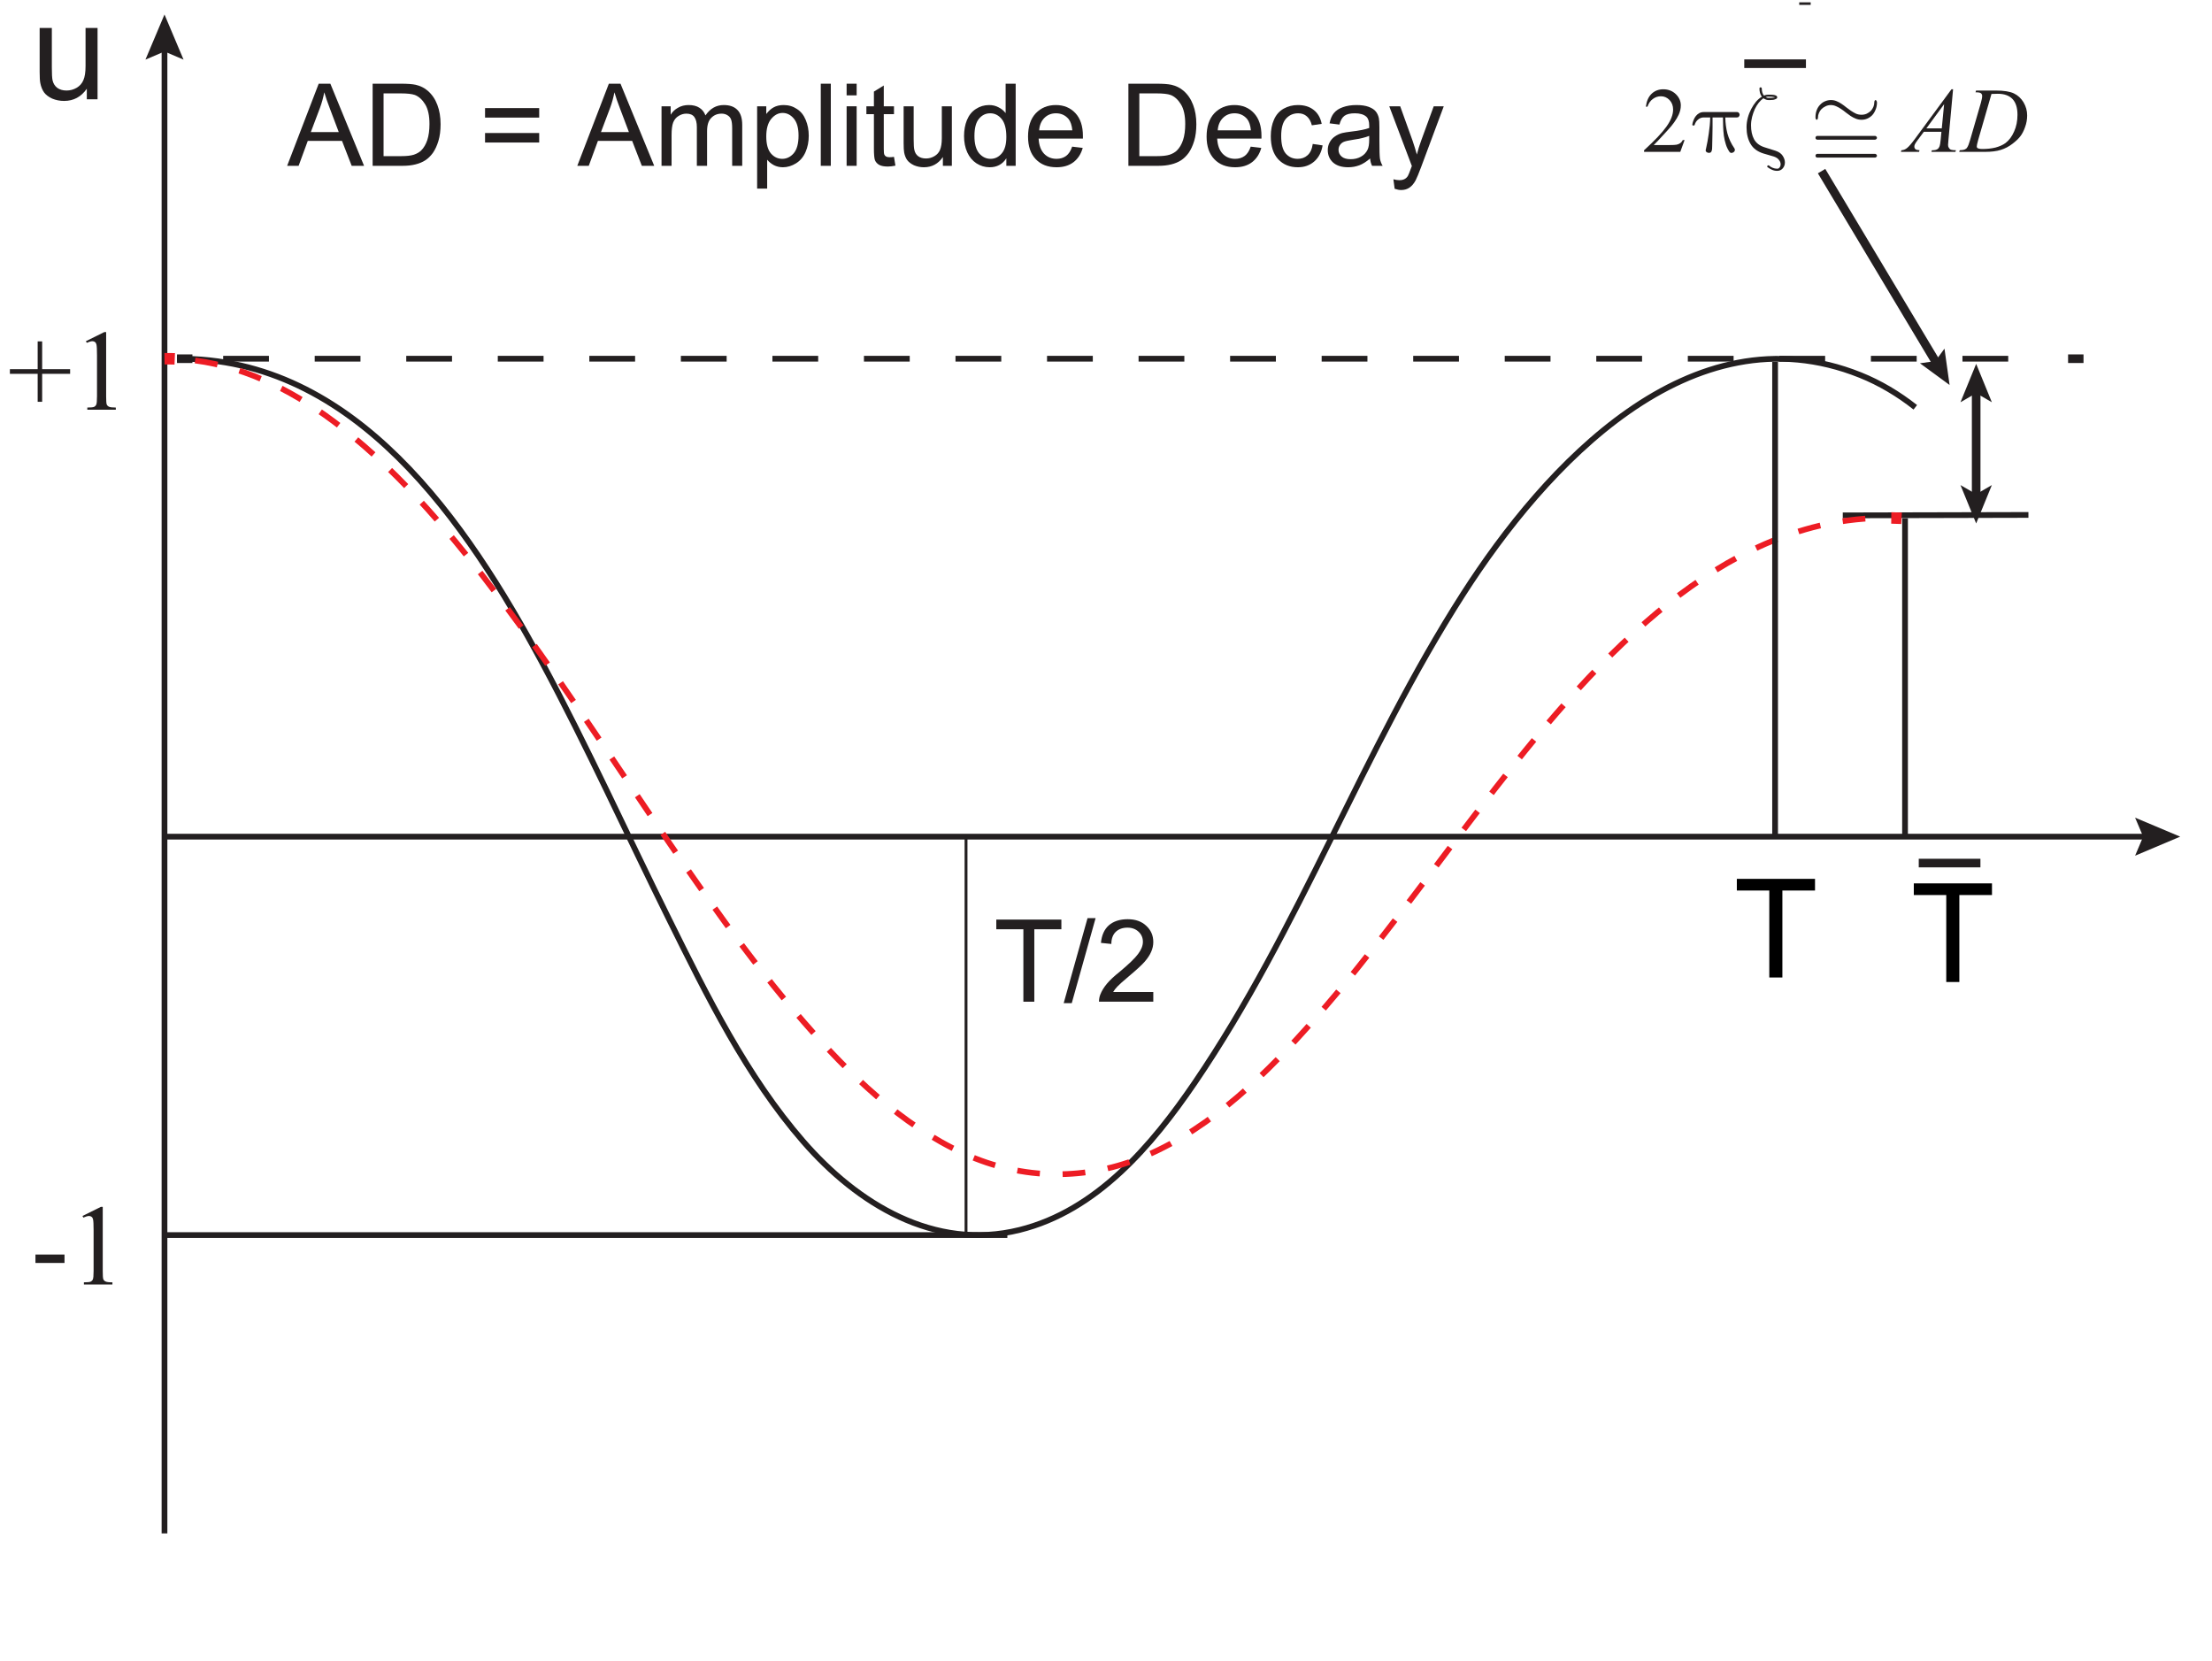 <?xml version="1.0" encoding="UTF-8"?>
<svg xmlns="http://www.w3.org/2000/svg" xmlns:xlink="http://www.w3.org/1999/xlink" width="192.78" height="144.72" viewBox="0 0 192.78 144.72">
<defs>
<g>
<g id="glyph-0-0">
<path d="M 4.875 0 L 4.875 -0.922 C 4.383 -0.211 3.723 0.141 2.891 0.141 C 2.523 0.141 2.18 0.07 1.859 -0.062 C 1.547 -0.207 1.312 -0.383 1.156 -0.594 C 1 -0.812 0.891 -1.078 0.828 -1.391 C 0.785 -1.586 0.766 -1.914 0.766 -2.375 L 0.766 -6.219 L 1.828 -6.219 L 1.828 -2.766 C 1.828 -2.223 1.848 -1.852 1.891 -1.656 C 1.953 -1.383 2.086 -1.164 2.297 -1 C 2.516 -0.844 2.785 -0.766 3.109 -0.766 C 3.422 -0.766 3.711 -0.844 3.984 -1 C 4.266 -1.164 4.461 -1.391 4.578 -1.672 C 4.703 -1.953 4.766 -2.359 4.766 -2.891 L 4.766 -6.219 L 5.812 -6.219 L 5.812 0 Z M 4.875 0 "/>
</g>
<g id="glyph-0-1">
<path d="M 3.109 0 L 3.109 -7.578 L 0.281 -7.578 L 0.281 -8.594 L 7.094 -8.594 L 7.094 -7.578 L 4.25 -7.578 L 4.25 0 Z M 3.109 0 "/>
</g>
<g id="glyph-1-0">
<path d="M 2.609 -0.688 L 2.609 -3.125 L 0.188 -3.125 L 0.188 -3.531 L 2.609 -3.531 L 2.609 -5.953 L 3 -5.953 L 3 -3.531 L 5.438 -3.531 L 5.438 -3.125 L 3 -3.125 L 3 -0.688 Z M 2.609 -0.688 "/>
</g>
<g id="glyph-1-1">
<path d="M 1.172 -5.969 L 2.781 -6.766 L 2.938 -6.766 L 2.938 -1.172 C 2.938 -0.797 2.953 -0.562 2.984 -0.469 C 3.016 -0.383 3.078 -0.316 3.172 -0.266 C 3.273 -0.211 3.477 -0.188 3.781 -0.188 L 3.781 0 L 1.297 0 L 1.297 -0.188 C 1.609 -0.188 1.805 -0.207 1.891 -0.25 C 1.984 -0.301 2.047 -0.367 2.078 -0.453 C 2.117 -0.535 2.141 -0.773 2.141 -1.172 L 2.141 -4.734 C 2.141 -5.223 2.125 -5.535 2.094 -5.672 C 2.07 -5.773 2.031 -5.848 1.969 -5.891 C 1.906 -5.941 1.832 -5.969 1.75 -5.969 C 1.625 -5.969 1.457 -5.922 1.25 -5.828 Z M 1.172 -5.969 "/>
</g>
<g id="glyph-1-2">
<path d="M 0.406 -2.609 L 2.938 -2.609 L 2.938 -1.875 L 0.406 -1.875 Z M 0.406 -2.609 "/>
</g>
<g id="glyph-2-0">
<path d="M 2.594 0 L 2.594 -6.312 L 0.234 -6.312 L 0.234 -7.156 L 5.906 -7.156 L 5.906 -6.312 L 3.547 -6.312 L 3.547 0 Z M 2.594 0 "/>
</g>
<g id="glyph-2-1">
<path d="M 0 0.125 L 2.078 -7.281 L 2.781 -7.281 L 0.703 0.125 Z M 0 0.125 "/>
</g>
<g id="glyph-2-2">
<path d="M 5.031 -0.844 L 5.031 0 L 0.297 0 C 0.297 -0.207 0.332 -0.41 0.406 -0.609 C 0.531 -0.93 0.723 -1.25 0.984 -1.562 C 1.242 -1.875 1.629 -2.234 2.141 -2.641 C 2.91 -3.285 3.43 -3.789 3.703 -4.156 C 3.984 -4.531 4.125 -4.883 4.125 -5.219 C 4.125 -5.57 4 -5.863 3.75 -6.094 C 3.5 -6.332 3.176 -6.453 2.781 -6.453 C 2.352 -6.453 2.008 -6.328 1.75 -6.078 C 1.5 -5.828 1.375 -5.477 1.375 -5.031 L 0.469 -5.125 C 0.531 -5.789 0.758 -6.301 1.156 -6.656 C 1.562 -7.008 2.109 -7.188 2.797 -7.188 C 3.484 -7.188 4.023 -6.992 4.422 -6.609 C 4.828 -6.234 5.031 -5.766 5.031 -5.203 C 5.031 -4.91 4.969 -4.625 4.844 -4.344 C 4.727 -4.07 4.535 -3.781 4.266 -3.469 C 3.992 -3.164 3.539 -2.75 2.906 -2.219 C 2.383 -1.781 2.047 -1.477 1.891 -1.312 C 1.742 -1.156 1.625 -1 1.531 -0.844 Z M 5.031 -0.844 "/>
</g>
<g id="glyph-2-3">
<path d="M -0.016 0 L 2.734 -7.156 L 3.75 -7.156 L 6.688 0 L 5.609 0 L 4.766 -2.172 L 1.781 -2.172 L 0.984 0 Z M 2.047 -2.938 L 4.484 -2.938 L 3.734 -4.922 C 3.504 -5.523 3.332 -6.02 3.219 -6.406 C 3.133 -5.945 3.008 -5.492 2.844 -5.047 Z M 2.047 -2.938 "/>
</g>
<g id="glyph-2-4">
<path d="M 0.766 0 L 0.766 -7.156 L 3.234 -7.156 C 3.797 -7.156 4.223 -7.125 4.516 -7.062 C 4.922 -6.969 5.27 -6.797 5.562 -6.547 C 5.938 -6.223 6.219 -5.812 6.406 -5.312 C 6.594 -4.82 6.688 -4.258 6.688 -3.625 C 6.688 -3.07 6.625 -2.586 6.5 -2.172 C 6.375 -1.754 6.211 -1.406 6.016 -1.125 C 5.816 -0.852 5.598 -0.641 5.359 -0.484 C 5.117 -0.328 4.832 -0.207 4.5 -0.125 C 4.164 -0.039 3.785 0 3.359 0 Z M 1.719 -0.844 L 3.25 -0.844 C 3.719 -0.844 4.086 -0.883 4.359 -0.969 C 4.629 -1.062 4.844 -1.188 5 -1.344 C 5.227 -1.57 5.406 -1.875 5.531 -2.25 C 5.656 -2.633 5.719 -3.098 5.719 -3.641 C 5.719 -4.379 5.594 -4.953 5.344 -5.359 C 5.094 -5.766 4.797 -6.035 4.453 -6.172 C 4.191 -6.266 3.781 -6.312 3.219 -6.312 L 1.719 -6.312 Z M 1.719 -0.844 "/>
</g>
<g id="glyph-2-5">
<path d="M 5.281 -4.203 L 0.562 -4.203 L 0.562 -5.031 L 5.281 -5.031 Z M 5.281 -2.031 L 0.562 -2.031 L 0.562 -2.859 L 5.281 -2.859 Z M 5.281 -2.031 "/>
</g>
<g id="glyph-2-6">
<path d="M 0.656 0 L 0.656 -5.188 L 1.453 -5.188 L 1.453 -4.453 C 1.609 -4.711 1.82 -4.914 2.094 -5.062 C 2.363 -5.219 2.672 -5.297 3.016 -5.297 C 3.398 -5.297 3.711 -5.219 3.953 -5.062 C 4.203 -4.906 4.379 -4.68 4.484 -4.391 C 4.891 -4.992 5.422 -5.297 6.078 -5.297 C 6.598 -5.297 6.992 -5.156 7.266 -4.875 C 7.547 -4.594 7.688 -4.156 7.688 -3.562 L 7.688 0 L 6.812 0 L 6.812 -3.266 C 6.812 -3.617 6.781 -3.875 6.719 -4.031 C 6.664 -4.188 6.562 -4.312 6.406 -4.406 C 6.258 -4.5 6.086 -4.547 5.891 -4.547 C 5.523 -4.547 5.223 -4.422 4.984 -4.172 C 4.742 -3.93 4.625 -3.547 4.625 -3.016 L 4.625 0 L 3.734 0 L 3.734 -3.375 C 3.734 -3.758 3.66 -4.051 3.516 -4.25 C 3.379 -4.445 3.148 -4.547 2.828 -4.547 C 2.578 -4.547 2.348 -4.477 2.141 -4.344 C 1.93 -4.219 1.773 -4.031 1.672 -3.781 C 1.578 -3.531 1.531 -3.164 1.531 -2.688 L 1.531 0 Z M 0.656 0 "/>
</g>
<g id="glyph-2-7">
<path d="M 0.656 1.984 L 0.656 -5.188 L 1.453 -5.188 L 1.453 -4.516 C 1.648 -4.773 1.863 -4.969 2.094 -5.094 C 2.332 -5.227 2.625 -5.297 2.969 -5.297 C 3.406 -5.297 3.789 -5.18 4.125 -4.953 C 4.469 -4.734 4.723 -4.414 4.891 -4 C 5.066 -3.582 5.156 -3.125 5.156 -2.625 C 5.156 -2.102 5.062 -1.629 4.875 -1.203 C 4.688 -0.773 4.41 -0.445 4.047 -0.219 C 3.68 0.008 3.301 0.125 2.906 0.125 C 2.613 0.125 2.348 0.062 2.109 -0.062 C 1.879 -0.188 1.688 -0.344 1.531 -0.531 L 1.531 1.984 Z M 1.453 -2.562 C 1.453 -1.895 1.586 -1.398 1.859 -1.078 C 2.129 -0.766 2.457 -0.609 2.844 -0.609 C 3.227 -0.609 3.562 -0.77 3.844 -1.094 C 4.125 -1.426 4.266 -1.941 4.266 -2.641 C 4.266 -3.297 4.129 -3.785 3.859 -4.109 C 3.586 -4.441 3.258 -4.609 2.875 -4.609 C 2.5 -4.609 2.164 -4.43 1.875 -4.078 C 1.594 -3.734 1.453 -3.227 1.453 -2.562 Z M 1.453 -2.562 "/>
</g>
<g id="glyph-2-8">
<path d="M 0.641 0 L 0.641 -7.156 L 1.516 -7.156 L 1.516 0 Z M 0.641 0 "/>
</g>
<g id="glyph-2-9">
<path d="M 0.672 -6.141 L 0.672 -7.156 L 1.547 -7.156 L 1.547 -6.141 Z M 0.672 0 L 0.672 -5.188 L 1.547 -5.188 L 1.547 0 Z M 0.672 0 "/>
</g>
<g id="glyph-2-10">
<path d="M 2.578 -0.781 L 2.703 -0.016 C 2.453 0.035 2.234 0.062 2.047 0.062 C 1.723 0.062 1.473 0.016 1.297 -0.078 C 1.117 -0.18 0.992 -0.316 0.922 -0.484 C 0.859 -0.648 0.828 -0.992 0.828 -1.516 L 0.828 -4.5 L 0.172 -4.5 L 0.172 -5.188 L 0.828 -5.188 L 0.828 -6.469 L 1.688 -7 L 1.688 -5.188 L 2.578 -5.188 L 2.578 -4.5 L 1.688 -4.5 L 1.688 -1.469 C 1.688 -1.219 1.703 -1.055 1.734 -0.984 C 1.766 -0.91 1.816 -0.852 1.891 -0.812 C 1.961 -0.77 2.062 -0.75 2.188 -0.75 C 2.289 -0.75 2.422 -0.758 2.578 -0.781 Z M 2.578 -0.781 "/>
</g>
<g id="glyph-2-11">
<path d="M 4.062 0 L 4.062 -0.766 C 3.656 -0.172 3.102 0.125 2.406 0.125 C 2.102 0.125 1.816 0.066 1.547 -0.047 C 1.285 -0.172 1.086 -0.32 0.953 -0.5 C 0.828 -0.676 0.738 -0.895 0.688 -1.156 C 0.656 -1.32 0.641 -1.594 0.641 -1.969 L 0.641 -5.188 L 1.516 -5.188 L 1.516 -2.312 C 1.516 -1.852 1.535 -1.539 1.578 -1.375 C 1.629 -1.145 1.742 -0.961 1.922 -0.828 C 2.098 -0.703 2.32 -0.641 2.594 -0.641 C 2.852 -0.641 3.098 -0.707 3.328 -0.844 C 3.555 -0.977 3.719 -1.16 3.812 -1.391 C 3.914 -1.629 3.969 -1.969 3.969 -2.406 L 3.969 -5.188 L 4.844 -5.188 L 4.844 0 Z M 4.062 0 "/>
</g>
<g id="glyph-2-12">
<path d="M 4.031 0 L 4.031 -0.656 C 3.695 -0.133 3.211 0.125 2.578 0.125 C 2.16 0.125 1.773 0.008 1.422 -0.219 C 1.078 -0.445 0.812 -0.766 0.625 -1.172 C 0.438 -1.586 0.344 -2.062 0.344 -2.594 C 0.344 -3.102 0.426 -3.566 0.594 -3.984 C 0.77 -4.41 1.031 -4.734 1.375 -4.953 C 1.719 -5.18 2.102 -5.297 2.531 -5.297 C 2.844 -5.297 3.117 -5.227 3.359 -5.094 C 3.609 -4.969 3.812 -4.801 3.969 -4.594 L 3.969 -7.156 L 4.844 -7.156 L 4.844 0 Z M 1.25 -2.594 C 1.25 -1.926 1.383 -1.426 1.656 -1.094 C 1.938 -0.77 2.27 -0.609 2.656 -0.609 C 3.039 -0.609 3.363 -0.766 3.625 -1.078 C 3.895 -1.391 4.031 -1.867 4.031 -2.516 C 4.031 -3.223 3.895 -3.742 3.625 -4.078 C 3.352 -4.41 3.02 -4.578 2.625 -4.578 C 2.227 -4.578 1.898 -4.414 1.641 -4.094 C 1.379 -3.781 1.25 -3.281 1.25 -2.594 Z M 1.25 -2.594 "/>
</g>
<g id="glyph-2-13">
<path d="M 4.203 -1.672 L 5.125 -1.562 C 4.977 -1.031 4.707 -0.613 4.312 -0.312 C 3.926 -0.02 3.438 0.125 2.844 0.125 C 2.082 0.125 1.477 -0.109 1.031 -0.578 C 0.582 -1.047 0.359 -1.703 0.359 -2.547 C 0.359 -3.422 0.582 -4.098 1.031 -4.578 C 1.488 -5.055 2.07 -5.297 2.781 -5.297 C 3.477 -5.297 4.047 -5.062 4.484 -4.594 C 4.922 -4.125 5.141 -3.461 5.141 -2.609 C 5.141 -2.555 5.141 -2.477 5.141 -2.375 L 1.281 -2.375 C 1.312 -1.801 1.469 -1.363 1.75 -1.062 C 2.039 -0.758 2.406 -0.609 2.844 -0.609 C 3.164 -0.609 3.441 -0.691 3.672 -0.859 C 3.898 -1.023 4.078 -1.297 4.203 -1.672 Z M 1.328 -3.094 L 4.219 -3.094 C 4.176 -3.531 4.066 -3.859 3.891 -4.078 C 3.609 -4.41 3.242 -4.578 2.797 -4.578 C 2.391 -4.578 2.051 -4.441 1.781 -4.172 C 1.508 -3.898 1.359 -3.539 1.328 -3.094 Z M 1.328 -3.094 "/>
</g>
<g id="glyph-2-14">
<path d="M 4.047 -1.906 L 4.906 -1.781 C 4.812 -1.188 4.566 -0.719 4.172 -0.375 C 3.785 -0.039 3.312 0.125 2.75 0.125 C 2.039 0.125 1.469 -0.109 1.031 -0.578 C 0.602 -1.047 0.391 -1.711 0.391 -2.578 C 0.391 -3.129 0.484 -3.613 0.672 -4.031 C 0.859 -4.457 1.141 -4.773 1.516 -4.984 C 1.891 -5.191 2.301 -5.297 2.75 -5.297 C 3.312 -5.297 3.77 -5.156 4.125 -4.875 C 4.488 -4.594 4.723 -4.188 4.828 -3.656 L 3.969 -3.531 C 3.883 -3.875 3.738 -4.133 3.531 -4.312 C 3.332 -4.488 3.082 -4.578 2.781 -4.578 C 2.344 -4.578 1.984 -4.414 1.703 -4.094 C 1.43 -3.781 1.297 -3.281 1.297 -2.594 C 1.297 -1.895 1.426 -1.391 1.688 -1.078 C 1.957 -0.766 2.305 -0.609 2.734 -0.609 C 3.078 -0.609 3.363 -0.711 3.594 -0.922 C 3.832 -1.129 3.984 -1.457 4.047 -1.906 Z M 4.047 -1.906 "/>
</g>
<g id="glyph-2-15">
<path d="M 4.047 -0.641 C 3.723 -0.359 3.41 -0.16 3.109 -0.047 C 2.805 0.066 2.484 0.125 2.141 0.125 C 1.566 0.125 1.125 -0.016 0.812 -0.297 C 0.508 -0.578 0.359 -0.938 0.359 -1.375 C 0.359 -1.625 0.414 -1.852 0.531 -2.062 C 0.645 -2.27 0.797 -2.438 0.984 -2.562 C 1.172 -2.695 1.383 -2.797 1.625 -2.859 C 1.789 -2.898 2.051 -2.941 2.406 -2.984 C 3.113 -3.066 3.633 -3.172 3.969 -3.297 C 3.969 -3.41 3.969 -3.484 3.969 -3.516 C 3.969 -3.879 3.883 -4.133 3.719 -4.281 C 3.5 -4.477 3.164 -4.578 2.719 -4.578 C 2.312 -4.578 2.008 -4.504 1.812 -4.359 C 1.613 -4.211 1.469 -3.957 1.375 -3.594 L 0.516 -3.703 C 0.586 -4.078 0.711 -4.375 0.891 -4.594 C 1.078 -4.82 1.336 -4.992 1.672 -5.109 C 2.016 -5.234 2.41 -5.297 2.859 -5.297 C 3.297 -5.297 3.648 -5.242 3.922 -5.141 C 4.203 -5.035 4.406 -4.906 4.531 -4.75 C 4.664 -4.594 4.758 -4.395 4.812 -4.156 C 4.844 -4.008 4.859 -3.738 4.859 -3.344 L 4.859 -2.172 C 4.859 -1.359 4.875 -0.844 4.906 -0.625 C 4.945 -0.406 5.023 -0.195 5.141 0 L 4.219 0 C 4.125 -0.188 4.066 -0.398 4.047 -0.641 Z M 3.969 -2.609 C 3.645 -2.473 3.164 -2.359 2.531 -2.266 C 2.176 -2.211 1.922 -2.156 1.766 -2.094 C 1.617 -2.031 1.504 -1.938 1.422 -1.812 C 1.336 -1.688 1.297 -1.547 1.297 -1.391 C 1.297 -1.16 1.383 -0.969 1.562 -0.812 C 1.738 -0.656 2 -0.578 2.344 -0.578 C 2.688 -0.578 2.988 -0.648 3.25 -0.797 C 3.508 -0.941 3.703 -1.145 3.828 -1.406 C 3.922 -1.602 3.969 -1.895 3.969 -2.281 Z M 3.969 -2.609 "/>
</g>
<g id="glyph-2-16">
<path d="M 0.625 2 L 0.516 1.172 C 0.711 1.223 0.883 1.25 1.031 1.25 C 1.219 1.25 1.367 1.219 1.484 1.156 C 1.609 1.094 1.707 1 1.781 0.875 C 1.832 0.789 1.922 0.57 2.047 0.219 C 2.066 0.176 2.094 0.109 2.125 0.016 L 0.156 -5.188 L 1.109 -5.188 L 2.188 -2.188 C 2.32 -1.801 2.445 -1.398 2.562 -0.984 C 2.664 -1.391 2.785 -1.781 2.922 -2.156 L 4.031 -5.188 L 4.906 -5.188 L 2.938 0.094 C 2.727 0.656 2.566 1.047 2.453 1.266 C 2.297 1.555 2.113 1.77 1.906 1.906 C 1.707 2.039 1.469 2.109 1.188 2.109 C 1.02 2.109 0.832 2.07 0.625 2 Z M 0.625 2 "/>
</g>
<g id="glyph-3-0">
<path d="M 3.703 -1.031 L 3.328 0 L 0.172 0 L 0.172 -0.141 C 1.098 -0.984 1.75 -1.672 2.125 -2.203 C 2.508 -2.742 2.703 -3.238 2.703 -3.688 C 2.703 -4.02 2.598 -4.297 2.391 -4.516 C 2.18 -4.734 1.93 -4.844 1.641 -4.844 C 1.379 -4.844 1.145 -4.766 0.938 -4.609 C 0.727 -4.461 0.57 -4.238 0.469 -3.938 L 0.328 -3.938 C 0.391 -4.426 0.555 -4.801 0.828 -5.062 C 1.098 -5.32 1.438 -5.453 1.844 -5.453 C 2.281 -5.453 2.645 -5.312 2.938 -5.031 C 3.227 -4.75 3.375 -4.422 3.375 -4.047 C 3.375 -3.773 3.312 -3.504 3.188 -3.234 C 2.988 -2.805 2.672 -2.359 2.234 -1.891 C 1.578 -1.172 1.172 -0.738 1.016 -0.594 L 2.406 -0.594 C 2.688 -0.594 2.883 -0.602 3 -0.625 C 3.113 -0.645 3.219 -0.688 3.312 -0.75 C 3.406 -0.812 3.484 -0.906 3.547 -1.031 Z M 3.703 -1.031 "/>
</g>
<g id="glyph-4-0">
<path d="M 4.234 -3 C 4.316 -3 4.375 -3.023 4.406 -3.078 C 4.445 -3.129 4.469 -3.18 4.469 -3.234 C 4.469 -3.297 4.445 -3.348 4.406 -3.391 C 4.375 -3.441 4.316 -3.469 4.234 -3.469 L 1.344 -3.469 C 1.195 -3.469 1.066 -3.438 0.953 -3.375 C 0.836 -3.312 0.738 -3.227 0.656 -3.125 C 0.57 -3.02 0.504 -2.898 0.453 -2.766 C 0.398 -2.641 0.363 -2.508 0.344 -2.375 C 0.344 -2.332 0.359 -2.305 0.391 -2.297 L 0.469 -2.297 C 0.508 -2.297 0.535 -2.312 0.547 -2.344 C 0.598 -2.531 0.695 -2.688 0.844 -2.812 C 0.988 -2.938 1.156 -3 1.344 -3 L 1.906 -3 C 1.895 -2.531 1.852 -2.066 1.781 -1.609 C 1.719 -1.148 1.633 -0.691 1.531 -0.234 C 1.5 -0.148 1.504 -0.078 1.547 -0.016 C 1.598 0.035 1.656 0.066 1.719 0.078 C 1.789 0.098 1.859 0.094 1.922 0.062 C 1.984 0.031 2.023 -0.031 2.047 -0.125 C 2.066 -0.188 2.078 -0.32 2.078 -0.531 C 2.086 -0.75 2.094 -1 2.094 -1.281 C 2.102 -1.562 2.109 -1.852 2.109 -2.156 C 2.109 -2.469 2.109 -2.75 2.109 -3 L 3.016 -3 C 3.016 -2.75 3.02 -2.488 3.031 -2.219 C 3.039 -1.945 3.062 -1.676 3.094 -1.406 C 3.133 -1.145 3.191 -0.895 3.266 -0.656 C 3.336 -0.426 3.438 -0.219 3.562 -0.031 C 3.613 0.051 3.676 0.094 3.75 0.094 C 3.82 0.094 3.883 0.07 3.938 0.031 C 3.988 0 4.023 -0.047 4.047 -0.109 C 4.066 -0.18 4.051 -0.254 4 -0.328 C 3.727 -0.723 3.531 -1.145 3.406 -1.594 C 3.289 -2.051 3.227 -2.52 3.219 -3 Z M 4.234 -3 "/>
</g>
<g id="glyph-4-1">
<path d="M 2.938 1.656 C 3.133 1.656 3.297 1.582 3.422 1.438 C 3.547 1.289 3.609 1.117 3.609 0.922 C 3.609 0.723 3.539 0.523 3.406 0.328 C 3.281 0.141 3.078 0 2.797 -0.094 L 1.859 -0.391 C 1.422 -0.523 1.109 -0.758 0.922 -1.094 C 0.742 -1.426 0.656 -1.832 0.656 -2.312 C 0.656 -2.562 0.688 -2.805 0.75 -3.047 C 0.812 -3.285 0.891 -3.508 0.984 -3.719 C 1.086 -3.938 1.203 -4.125 1.328 -4.281 C 1.461 -4.445 1.598 -4.578 1.734 -4.672 C 1.797 -4.629 1.863 -4.594 1.938 -4.562 C 2.008 -4.531 2.082 -4.516 2.156 -4.516 C 2.195 -4.516 2.258 -4.516 2.344 -4.516 C 2.426 -4.516 2.508 -4.52 2.594 -4.531 C 2.688 -4.551 2.766 -4.578 2.828 -4.609 C 2.898 -4.641 2.938 -4.688 2.938 -4.75 C 2.938 -4.82 2.898 -4.875 2.828 -4.906 C 2.766 -4.938 2.688 -4.957 2.594 -4.969 C 2.508 -4.977 2.426 -4.984 2.344 -4.984 C 2.258 -4.984 2.195 -4.984 2.156 -4.984 C 2.031 -4.984 1.906 -4.957 1.781 -4.906 C 1.719 -4.977 1.672 -5.066 1.641 -5.172 C 1.609 -5.285 1.594 -5.398 1.594 -5.516 C 1.594 -5.555 1.582 -5.582 1.562 -5.594 C 1.539 -5.613 1.516 -5.625 1.484 -5.625 C 1.461 -5.625 1.441 -5.613 1.422 -5.594 C 1.398 -5.582 1.391 -5.555 1.391 -5.516 C 1.391 -5.391 1.406 -5.266 1.438 -5.141 C 1.469 -5.016 1.523 -4.906 1.609 -4.812 C 1.43 -4.707 1.258 -4.562 1.094 -4.375 C 0.938 -4.188 0.797 -3.973 0.672 -3.734 C 0.547 -3.492 0.445 -3.238 0.375 -2.969 C 0.301 -2.695 0.266 -2.422 0.266 -2.141 C 0.266 -1.578 0.379 -1.098 0.609 -0.703 C 0.836 -0.305 1.211 -0.023 1.734 0.141 L 2.641 0.406 C 2.848 0.477 2.992 0.57 3.078 0.688 C 3.172 0.801 3.223 0.914 3.234 1.031 C 3.242 1.156 3.219 1.258 3.156 1.344 C 3.102 1.426 3.031 1.469 2.938 1.469 C 2.801 1.469 2.672 1.441 2.547 1.391 C 2.43 1.348 2.32 1.281 2.219 1.188 C 2.195 1.176 2.172 1.172 2.141 1.172 C 2.117 1.18 2.102 1.191 2.094 1.203 C 2.082 1.223 2.07 1.242 2.062 1.266 C 2.062 1.297 2.078 1.32 2.109 1.344 C 2.223 1.426 2.348 1.5 2.484 1.562 C 2.629 1.625 2.781 1.656 2.938 1.656 Z M 2.734 -4.75 C 2.734 -4.738 2.691 -4.727 2.609 -4.719 C 2.535 -4.707 2.383 -4.703 2.156 -4.703 C 2.082 -4.703 2.008 -4.723 1.938 -4.766 C 2.008 -4.797 2.082 -4.812 2.156 -4.812 C 2.383 -4.812 2.535 -4.801 2.609 -4.781 C 2.691 -4.77 2.734 -4.758 2.734 -4.75 Z M 2.734 -4.75 "/>
</g>
<g id="glyph-4-2">
<path d="M 5.812 -4.297 C 5.812 -4.359 5.797 -4.41 5.766 -4.453 C 5.742 -4.492 5.719 -4.516 5.688 -4.516 C 5.656 -4.516 5.629 -4.492 5.609 -4.453 C 5.586 -4.41 5.578 -4.359 5.578 -4.297 C 5.578 -4.172 5.551 -4.047 5.5 -3.922 C 5.445 -3.797 5.375 -3.68 5.281 -3.578 C 5.188 -3.484 5.066 -3.398 4.922 -3.328 C 4.785 -3.266 4.633 -3.234 4.469 -3.234 C 4.289 -3.234 4.129 -3.266 3.984 -3.328 C 3.836 -3.398 3.691 -3.484 3.547 -3.578 C 3.41 -3.672 3.273 -3.77 3.141 -3.875 C 3.004 -3.988 2.863 -4.094 2.719 -4.188 C 2.582 -4.281 2.438 -4.359 2.281 -4.422 C 2.133 -4.484 1.973 -4.516 1.797 -4.516 C 1.617 -4.516 1.445 -4.477 1.281 -4.406 C 1.125 -4.344 0.984 -4.242 0.859 -4.109 C 0.734 -3.984 0.633 -3.828 0.562 -3.641 C 0.488 -3.453 0.453 -3.242 0.453 -3.016 C 0.453 -2.953 0.461 -2.898 0.484 -2.859 C 0.504 -2.816 0.531 -2.797 0.562 -2.797 C 0.594 -2.797 0.617 -2.816 0.641 -2.859 C 0.66 -2.898 0.672 -2.953 0.672 -3.016 C 0.672 -3.129 0.695 -3.25 0.75 -3.375 C 0.801 -3.508 0.875 -3.625 0.969 -3.719 C 1.07 -3.82 1.191 -3.906 1.328 -3.969 C 1.461 -4.039 1.617 -4.078 1.797 -4.078 C 1.961 -4.078 2.117 -4.039 2.266 -3.969 C 2.41 -3.906 2.551 -3.828 2.688 -3.734 C 2.832 -3.641 2.973 -3.535 3.109 -3.422 C 3.242 -3.316 3.379 -3.219 3.516 -3.125 C 3.66 -3.031 3.812 -2.953 3.969 -2.891 C 4.125 -2.828 4.289 -2.797 4.469 -2.797 C 4.633 -2.797 4.797 -2.828 4.953 -2.891 C 5.117 -2.961 5.266 -3.062 5.391 -3.188 C 5.516 -3.32 5.613 -3.484 5.688 -3.672 C 5.77 -3.859 5.812 -4.066 5.812 -4.297 Z M 5.812 -1.219 C 5.812 -1.27 5.789 -1.312 5.75 -1.344 C 5.719 -1.375 5.68 -1.391 5.641 -1.391 L 0.609 -1.391 C 0.566 -1.391 0.531 -1.375 0.5 -1.344 C 0.469 -1.312 0.453 -1.27 0.453 -1.219 C 0.453 -1.176 0.469 -1.141 0.5 -1.109 C 0.531 -1.078 0.566 -1.062 0.609 -1.062 L 5.641 -1.062 C 5.68 -1.062 5.719 -1.078 5.75 -1.109 C 5.789 -1.141 5.812 -1.176 5.812 -1.219 Z M 5.812 0.344 C 5.812 0.301 5.789 0.258 5.75 0.219 C 5.719 0.188 5.68 0.172 5.641 0.172 L 0.609 0.172 C 0.566 0.172 0.531 0.188 0.5 0.219 C 0.469 0.258 0.453 0.301 0.453 0.344 C 0.453 0.383 0.469 0.422 0.5 0.453 C 0.531 0.484 0.566 0.5 0.609 0.5 L 5.641 0.5 C 5.68 0.5 5.719 0.484 5.75 0.453 C 5.789 0.422 5.812 0.383 5.812 0.344 Z M 5.812 0.344 "/>
</g>
<g id="glyph-5-0">
<path d="M 4.156 -5.453 L 3.75 -1.016 C 3.727 -0.805 3.719 -0.672 3.719 -0.609 C 3.719 -0.504 3.738 -0.426 3.781 -0.375 C 3.82 -0.289 3.883 -0.227 3.969 -0.188 C 4.062 -0.156 4.207 -0.141 4.406 -0.141 L 4.359 0 L 2.266 0 L 2.312 -0.141 L 2.391 -0.141 C 2.566 -0.141 2.707 -0.176 2.812 -0.25 C 2.883 -0.301 2.941 -0.383 2.984 -0.5 C 3.016 -0.582 3.047 -0.773 3.078 -1.078 L 3.141 -1.75 L 1.609 -1.75 L 1.062 -1.016 C 0.938 -0.848 0.859 -0.727 0.828 -0.656 C 0.797 -0.594 0.781 -0.523 0.781 -0.453 C 0.781 -0.367 0.812 -0.297 0.875 -0.234 C 0.945 -0.18 1.066 -0.148 1.234 -0.141 L 1.188 0 L -0.391 0 L -0.344 -0.141 C -0.156 -0.148 0.008 -0.219 0.156 -0.344 C 0.312 -0.469 0.535 -0.727 0.828 -1.125 L 4.016 -5.453 Z M 3.375 -4.156 L 1.828 -2.047 L 3.172 -2.047 Z M 3.375 -4.156 "/>
</g>
<g id="glyph-5-1">
<path d="M 1.188 -5.188 L 1.234 -5.344 L 2.938 -5.344 C 3.656 -5.344 4.188 -5.258 4.531 -5.094 C 4.883 -4.926 5.164 -4.664 5.375 -4.312 C 5.582 -3.957 5.688 -3.578 5.688 -3.172 C 5.688 -2.816 5.625 -2.473 5.5 -2.141 C 5.383 -1.816 5.25 -1.555 5.094 -1.359 C 4.945 -1.16 4.719 -0.941 4.406 -0.703 C 4.094 -0.461 3.754 -0.285 3.391 -0.172 C 3.023 -0.055 2.566 0 2.016 0 L -0.234 0 L -0.188 -0.141 C 0.02 -0.148 0.16 -0.172 0.234 -0.203 C 0.336 -0.242 0.41 -0.301 0.453 -0.375 C 0.535 -0.488 0.625 -0.711 0.719 -1.047 L 1.656 -4.281 C 1.727 -4.531 1.766 -4.727 1.766 -4.875 C 1.766 -4.977 1.727 -5.055 1.656 -5.109 C 1.594 -5.16 1.461 -5.188 1.266 -5.188 Z M 2.578 -5.047 L 1.422 -1.047 C 1.336 -0.742 1.297 -0.555 1.297 -0.484 C 1.297 -0.441 1.305 -0.398 1.328 -0.359 C 1.359 -0.328 1.395 -0.305 1.438 -0.297 C 1.508 -0.266 1.625 -0.25 1.781 -0.25 C 2.188 -0.25 2.566 -0.289 2.922 -0.375 C 3.273 -0.469 3.566 -0.598 3.797 -0.766 C 4.109 -1.004 4.359 -1.336 4.547 -1.766 C 4.742 -2.191 4.844 -2.68 4.844 -3.234 C 4.844 -3.848 4.695 -4.305 4.406 -4.609 C 4.113 -4.91 3.688 -5.062 3.125 -5.062 C 2.977 -5.062 2.797 -5.055 2.578 -5.047 Z M 2.578 -5.047 "/>
</g>
</g>
</defs>
<path fill="none" stroke-width="0.5" stroke-linecap="butt" stroke-linejoin="miter" stroke="rgb(13.725%, 12.157%, 12.549%)" stroke-opacity="1" stroke-miterlimit="10" d="M 14.336 11.099 L 14.336 140.782 " transform="matrix(1, 0, 0, -1, 0, 144.72)"/>
<path fill-rule="nonzero" fill="rgb(13.725%, 12.157%, 12.549%)" fill-opacity="1" d="M 15.996 5.195 L 14.336 4.488 L 12.676 5.195 L 14.336 1.262 Z M 15.996 5.195 "/>
<path fill="none" stroke-width="0.5" stroke-linecap="butt" stroke-linejoin="miter" stroke="rgb(13.725%, 12.157%, 12.549%)" stroke-opacity="1" stroke-miterlimit="10" d="M 14.402 71.814 L 187.336 71.814 " transform="matrix(1, 0, 0, -1, 0, 144.72)"/>
<path fill-rule="nonzero" fill="rgb(13.725%, 12.157%, 12.549%)" fill-opacity="1" d="M 186.078 74.566 L 186.781 72.906 L 186.078 71.25 L 190.008 72.906 Z M 186.078 74.566 "/>
<path fill="none" stroke-width="0.5" stroke-linecap="butt" stroke-linejoin="miter" stroke="rgb(13.725%, 12.157%, 12.549%)" stroke-opacity="1" stroke-miterlimit="10" d="M 14.336 37.095 L 87.793 37.095 " transform="matrix(1, 0, 0, -1, 0, 144.72)"/>
<path fill="none" stroke-width="0.75" stroke-linecap="butt" stroke-linejoin="miter" stroke="rgb(13.725%, 12.157%, 12.549%)" stroke-opacity="1" stroke-miterlimit="10" d="M 15.426 113.462 L 16.77 113.462 " transform="matrix(1, 0, 0, -1, 0, 144.72)"/>
<path fill="none" stroke-width="0.5" stroke-linecap="butt" stroke-linejoin="miter" stroke="rgb(13.725%, 12.157%, 12.549%)" stroke-opacity="1" stroke-dasharray="3.989 3.989" stroke-miterlimit="10" d="M 19.449 113.462 L 178.898 113.462 " transform="matrix(1, 0, 0, -1, 0, 144.72)"/>
<path fill="none" stroke-width="0.75" stroke-linecap="butt" stroke-linejoin="miter" stroke="rgb(13.725%, 12.157%, 12.549%)" stroke-opacity="1" stroke-miterlimit="10" d="M 180.238 113.462 L 181.582 113.462 " transform="matrix(1, 0, 0, -1, 0, 144.72)"/>
<path fill="none" stroke-width="0.5" stroke-linecap="butt" stroke-linejoin="miter" stroke="rgb(13.725%, 12.157%, 12.549%)" stroke-opacity="1" stroke-miterlimit="10" d="M 160.602 99.81 L 176.781 99.849 " transform="matrix(1, 0, 0, -1, 0, 144.72)"/>
<path fill="none" stroke-width="0.75" stroke-linecap="butt" stroke-linejoin="miter" stroke="rgb(13.725%, 12.157%, 12.549%)" stroke-opacity="1" stroke-miterlimit="10" d="M 167.223 69.513 L 172.598 69.513 " transform="matrix(1, 0, 0, -1, 0, 144.72)"/>
<path fill="none" stroke-width="0.75" stroke-linecap="butt" stroke-linejoin="miter" stroke="rgb(13.725%, 12.157%, 12.549%)" stroke-opacity="1" stroke-miterlimit="10" d="M 172.227 110.642 L 172.227 101.478 " transform="matrix(1, 0, 0, -1, 0, 144.72)"/>
<path fill-rule="nonzero" fill="rgb(13.725%, 12.157%, 12.549%)" fill-opacity="1" d="M 172.227 31.707 L 170.859 35.051 L 172.227 34.258 L 173.594 35.051 Z M 172.227 31.707 "/>
<path fill-rule="nonzero" fill="rgb(13.725%, 12.157%, 12.549%)" fill-opacity="1" d="M 172.227 45.613 L 170.859 42.27 L 172.227 43.062 L 173.594 42.27 Z M 172.227 45.613 "/>
<g fill="rgb(13.725%, 12.157%, 12.549%)" fill-opacity="1">
<use xlink:href="#glyph-0-0" x="2.69" y="8.654"/>
</g>
<g fill="rgb(13.725%, 12.157%, 12.549%)" fill-opacity="1">
<use xlink:href="#glyph-1-0" x="0.674" y="35.701"/>
</g>
<g fill="rgb(13.725%, 12.157%, 12.549%)" fill-opacity="1">
<use xlink:href="#glyph-1-1" x="6.313" y="35.701"/>
</g>
<g fill="rgb(13.725%, 12.157%, 12.549%)" fill-opacity="1">
<use xlink:href="#glyph-1-2" x="2.684" y="111.929"/>
</g>
<g fill="rgb(13.725%, 12.157%, 12.549%)" fill-opacity="1">
<use xlink:href="#glyph-1-1" x="6.016" y="111.929"/>
</g>
<g fill="rgb(13.725%, 12.157%, 12.549%)" fill-opacity="1">
<use xlink:href="#glyph-2-0" x="86.595" y="87.288"/>
</g>
<g fill="rgb(13.725%, 12.157%, 12.549%)" fill-opacity="1">
<use xlink:href="#glyph-2-1" x="92.703" y="87.288"/>
</g>
<g fill="rgb(13.725%, 12.157%, 12.549%)" fill-opacity="1">
<use xlink:href="#glyph-2-2" x="95.481" y="87.288"/>
</g>
<path fill="none" stroke-width="0.5" stroke-linecap="butt" stroke-linejoin="miter" stroke="rgb(13.725%, 12.157%, 12.549%)" stroke-opacity="1" stroke-miterlimit="10" d="M 15.426 113.458 C 30.957 113.642 40.711 99.13 47.258 86.962 C 51.199 79.634 54.621 72.052 58.316 64.603 C 61.641 57.9 65.059 50.947 70 45.259 C 74.723 39.822 81.414 35.7 88.855 37.544 C 95.586 39.212 100.402 44.911 104.141 50.396 C 113.277 63.806 118.762 79.302 127.512 92.95 C 134.641 104.072 147.32 117.962 162.121 112.04 C 163.855 111.345 165.461 110.38 166.922 109.228 " transform="matrix(1, 0, 0, -1, 0, 144.72)"/>
<path fill="none" stroke-width="1" stroke-linecap="butt" stroke-linejoin="miter" stroke="rgb(92.941%, 10.98%, 14.117%)" stroke-opacity="1" stroke-miterlimit="10" d="M 14.336 113.458 C 14.637 113.462 14.934 113.462 15.23 113.45 " transform="matrix(1, 0, 0, -1, 0, 144.72)"/>
<path fill="none" stroke-width="0.5" stroke-linecap="butt" stroke-linejoin="miter" stroke="rgb(92.941%, 10.98%, 14.117%)" stroke-opacity="1" stroke-dasharray="1.983 1.983" stroke-miterlimit="10" d="M 17.004 113.306 C 21.711 112.697 26.047 110.38 29.773 107.466 C 35.172 103.251 39.594 97.872 43.676 92.431 C 48.301 86.275 52.516 79.829 56.836 73.462 C 60.98 67.357 65.191 61.247 70.047 55.669 C 73.988 51.146 78.504 46.7 84.051 44.177 C 89.129 41.868 94.711 41.802 99.844 44.001 C 105.738 46.525 110.477 51.247 114.629 55.978 C 119.609 61.65 124.004 67.802 128.594 73.786 C 133.133 79.704 137.848 85.611 143.492 90.544 C 148.469 94.888 154.348 98.466 161.016 99.365 C 161.984 99.493 162.961 99.572 163.938 99.587 " transform="matrix(1, 0, 0, -1, 0, 144.72)"/>
<path fill="none" stroke-width="1" stroke-linecap="butt" stroke-linejoin="miter" stroke="rgb(92.941%, 10.98%, 14.117%)" stroke-opacity="1" stroke-miterlimit="10" d="M 164.828 99.587 C 165.129 99.583 165.426 99.572 165.723 99.556 " transform="matrix(1, 0, 0, -1, 0, 144.72)"/>
<path fill="none" stroke-width="0.5" stroke-linecap="butt" stroke-linejoin="miter" stroke="rgb(13.725%, 12.157%, 12.549%)" stroke-opacity="1" stroke-miterlimit="10" d="M 154.703 71.814 L 154.703 113.185 " transform="matrix(1, 0, 0, -1, 0, 144.72)"/>
<path fill="none" stroke-width="0.5" stroke-linecap="butt" stroke-linejoin="miter" stroke="rgb(13.725%, 12.157%, 12.549%)" stroke-opacity="1" stroke-miterlimit="10" d="M 166.027 71.814 L 166.027 99.556 " transform="matrix(1, 0, 0, -1, 0, 144.72)"/>
<path fill="none" stroke-width="0.75" stroke-linecap="butt" stroke-linejoin="miter" stroke="rgb(13.725%, 12.157%, 12.549%)" stroke-opacity="1" stroke-miterlimit="10" d="M 168.883 112.896 L 158.754 129.81 " transform="matrix(1, 0, 0, -1, 0, 144.72)"/>
<path fill-rule="nonzero" fill="rgb(13.725%, 12.157%, 12.549%)" fill-opacity="1" d="M 169.465 30.379 L 168.668 31.469 L 167.328 31.656 L 169.91 33.547 Z M 169.465 30.379 "/>
<g fill="rgb(13.725%, 12.157%, 12.549%)" fill-opacity="1">
<use xlink:href="#glyph-3-0" x="143.112" y="13.233"/>
</g>
<g fill="rgb(13.725%, 12.157%, 12.549%)" fill-opacity="1">
<use xlink:href="#glyph-4-0" x="147.143" y="13.233"/>
</g>
<g fill="rgb(13.725%, 12.157%, 12.549%)" fill-opacity="1">
<use xlink:href="#glyph-4-1" x="151.949" y="13.233"/>
</g>
<g fill="rgb(13.725%, 12.157%, 12.549%)" fill-opacity="1">
<use xlink:href="#glyph-4-2" x="157.77" y="13.233"/>
</g>
<g fill="rgb(13.725%, 12.157%, 12.549%)" fill-opacity="1">
<use xlink:href="#glyph-5-0" x="166.058" y="13.233"/>
</g>
<g fill="rgb(13.725%, 12.157%, 12.549%)" fill-opacity="1">
<use xlink:href="#glyph-5-1" x="170.983" y="13.233"/>
</g>
<g fill="rgb(13.725%, 12.157%, 12.549%)" fill-opacity="1">
<use xlink:href="#glyph-2-3" x="25.041" y="14.45"/>
</g>
<g fill="rgb(13.725%, 12.157%, 12.549%)" fill-opacity="1">
<use xlink:href="#glyph-2-4" x="31.71" y="14.45"/>
</g>
<g fill="rgb(13.725%, 12.157%, 12.549%)" fill-opacity="1">
<use xlink:href="#glyph-2-5" x="41.711" y="14.45"/>
</g>
<g fill="rgb(13.725%, 12.157%, 12.549%)" fill-opacity="1">
<use xlink:href="#glyph-2-3" x="50.328" y="14.45"/>
</g>
<g fill="rgb(13.725%, 12.157%, 12.549%)" fill-opacity="1">
<use xlink:href="#glyph-2-6" x="56.998" y="14.45"/>
</g>
<g fill="rgb(13.725%, 12.157%, 12.549%)" fill-opacity="1">
<use xlink:href="#glyph-2-7" x="65.329" y="14.45"/>
</g>
<g fill="rgb(13.725%, 12.157%, 12.549%)" fill-opacity="1">
<use xlink:href="#glyph-2-8" x="70.891" y="14.45"/>
</g>
<g fill="rgb(13.725%, 12.157%, 12.549%)" fill-opacity="1">
<use xlink:href="#glyph-2-9" x="73.112" y="14.45"/>
</g>
<g fill="rgb(13.725%, 12.157%, 12.549%)" fill-opacity="1">
<use xlink:href="#glyph-2-10" x="75.335" y="14.45"/>
</g>
<g fill="rgb(13.725%, 12.157%, 12.549%)" fill-opacity="1">
<use xlink:href="#glyph-2-11" x="78.112" y="14.45"/>
</g>
<g fill="rgb(13.725%, 12.157%, 12.549%)" fill-opacity="1">
<use xlink:href="#glyph-2-12" x="83.674" y="14.45"/>
</g>
<g fill="rgb(13.725%, 12.157%, 12.549%)" fill-opacity="1">
<use xlink:href="#glyph-2-13" x="89.237" y="14.45"/>
</g>
<g fill="rgb(13.725%, 12.157%, 12.549%)" fill-opacity="1">
<use xlink:href="#glyph-2-4" x="97.576" y="14.45"/>
</g>
<g fill="rgb(13.725%, 12.157%, 12.549%)" fill-opacity="1">
<use xlink:href="#glyph-2-13" x="104.799" y="14.45"/>
</g>
<g fill="rgb(13.725%, 12.157%, 12.549%)" fill-opacity="1">
<use xlink:href="#glyph-2-14" x="110.361" y="14.45"/>
</g>
<g fill="rgb(13.725%, 12.157%, 12.549%)" fill-opacity="1">
<use xlink:href="#glyph-2-15" x="115.359" y="14.45"/>
</g>
<g fill="rgb(13.725%, 12.157%, 12.549%)" fill-opacity="1">
<use xlink:href="#glyph-2-16" x="120.921" y="14.45"/>
</g>
<path fill="none" stroke-width="0.75" stroke-linecap="butt" stroke-linejoin="miter" stroke="rgb(13.725%, 12.157%, 12.549%)" stroke-opacity="1" stroke-miterlimit="10" d="M 152.016 139.169 L 157.391 139.169 " transform="matrix(1, 0, 0, -1, 0, 144.72)"/>
<path fill="none" stroke-width="0.25" stroke-linecap="butt" stroke-linejoin="miter" stroke="rgb(13.725%, 12.157%, 12.549%)" stroke-opacity="1" stroke-miterlimit="10" d="M 84.191 37.134 L 84.191 71.814 " transform="matrix(1, 0, 0, -1, 0, 144.72)"/>
<g fill="rgb(0%, 0%, 0%)" fill-opacity="1">
<use xlink:href="#glyph-0-1" x="151.088" y="85.178"/>
</g>
<g fill="rgb(0%, 0%, 0%)" fill-opacity="1">
<use xlink:href="#glyph-0-1" x="166.511" y="85.571"/>
</g>
<path fill="none" stroke-width="1" stroke-linecap="butt" stroke-linejoin="miter" stroke="rgb(13.725%, 12.157%, 12.549%)" stroke-opacity="1" stroke-miterlimit="10" d="M 157.305 144.517 L 157.305 144.294 " transform="matrix(1, 0, 0, -1, 0, 144.72)"/>
</svg>
